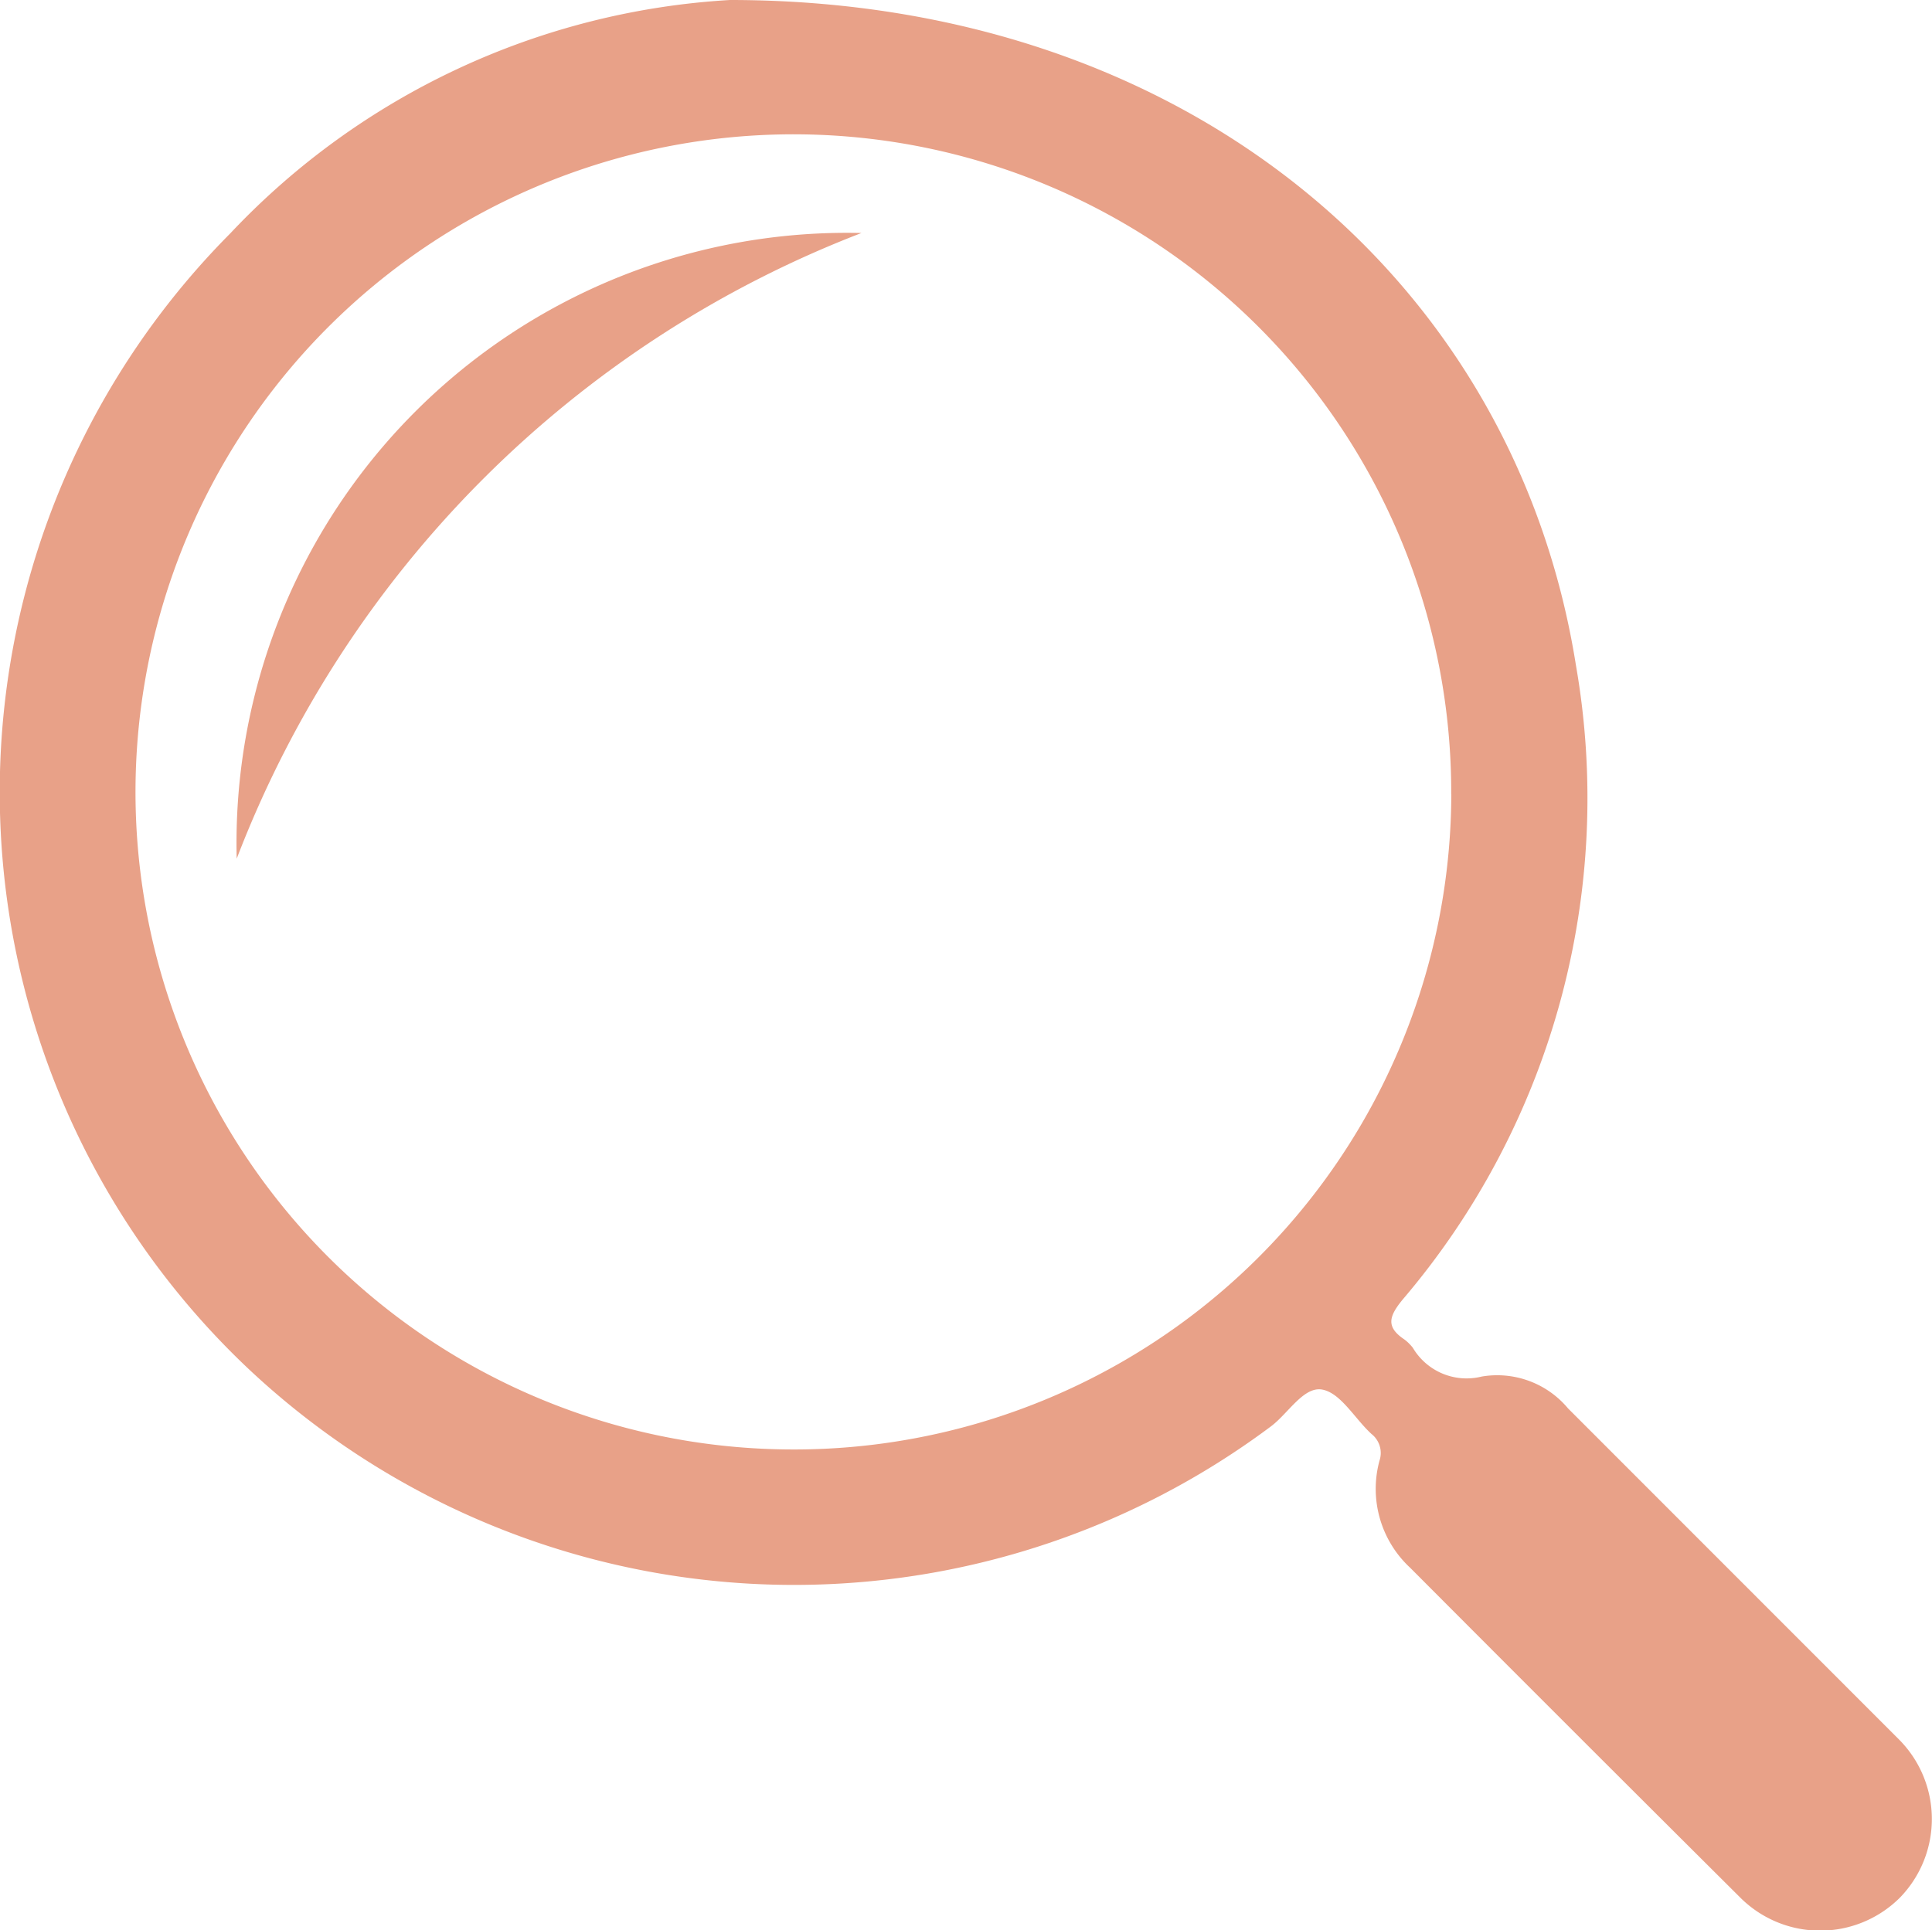 <svg xmlns="http://www.w3.org/2000/svg" width="20.144" height="20.131" viewBox="0 0 20.144 20.131">
  <g id="Group_7029" data-name="Group 7029" transform="translate(149.789 -227.777)">
    <path id="Path_10237" data-name="Path 10237" d="M-142.178,227.777c4.74,0,8.181,2.906,8.821,6.941a8.058,8.058,0,0,1-1.808,6.613c-.143.175-.176.285.02.416a.476.476,0,0,1,.087.086.651.651,0,0,0,.718.3.962.962,0,0,1,.9.332q1.726,1.727,3.452,3.454a1.176,1.176,0,0,1,.007,1.65,1.178,1.178,0,0,1-1.667-.006q-1.722-1.714-3.437-3.435a1.122,1.122,0,0,1-.321-1.117.252.252,0,0,0-.083-.279c-.174-.159-.32-.427-.513-.463s-.352.244-.532.381a8.305,8.305,0,0,1-10.667-.6,8.268,8.268,0,0,1-.188-11.838A7.776,7.776,0,0,1-142.178,227.777Zm7.52,8.283a6.858,6.858,0,0,0-6.794-6.882,6.862,6.862,0,0,0-6.924,6.8,6.858,6.858,0,0,0,6.785,6.915A6.852,6.852,0,0,0-134.657,236.06Z" transform="translate(0 0)" fill="#e8a188"/>
    <path id="Path_10238" data-name="Path 10238" d="M-99.486,283.918a6.365,6.365,0,0,1,6.514-6.525A11.338,11.338,0,0,0-99.486,283.918Z" transform="translate(-47.835 -47.186)" fill="#e8a188"/>
  </g>
</svg>
